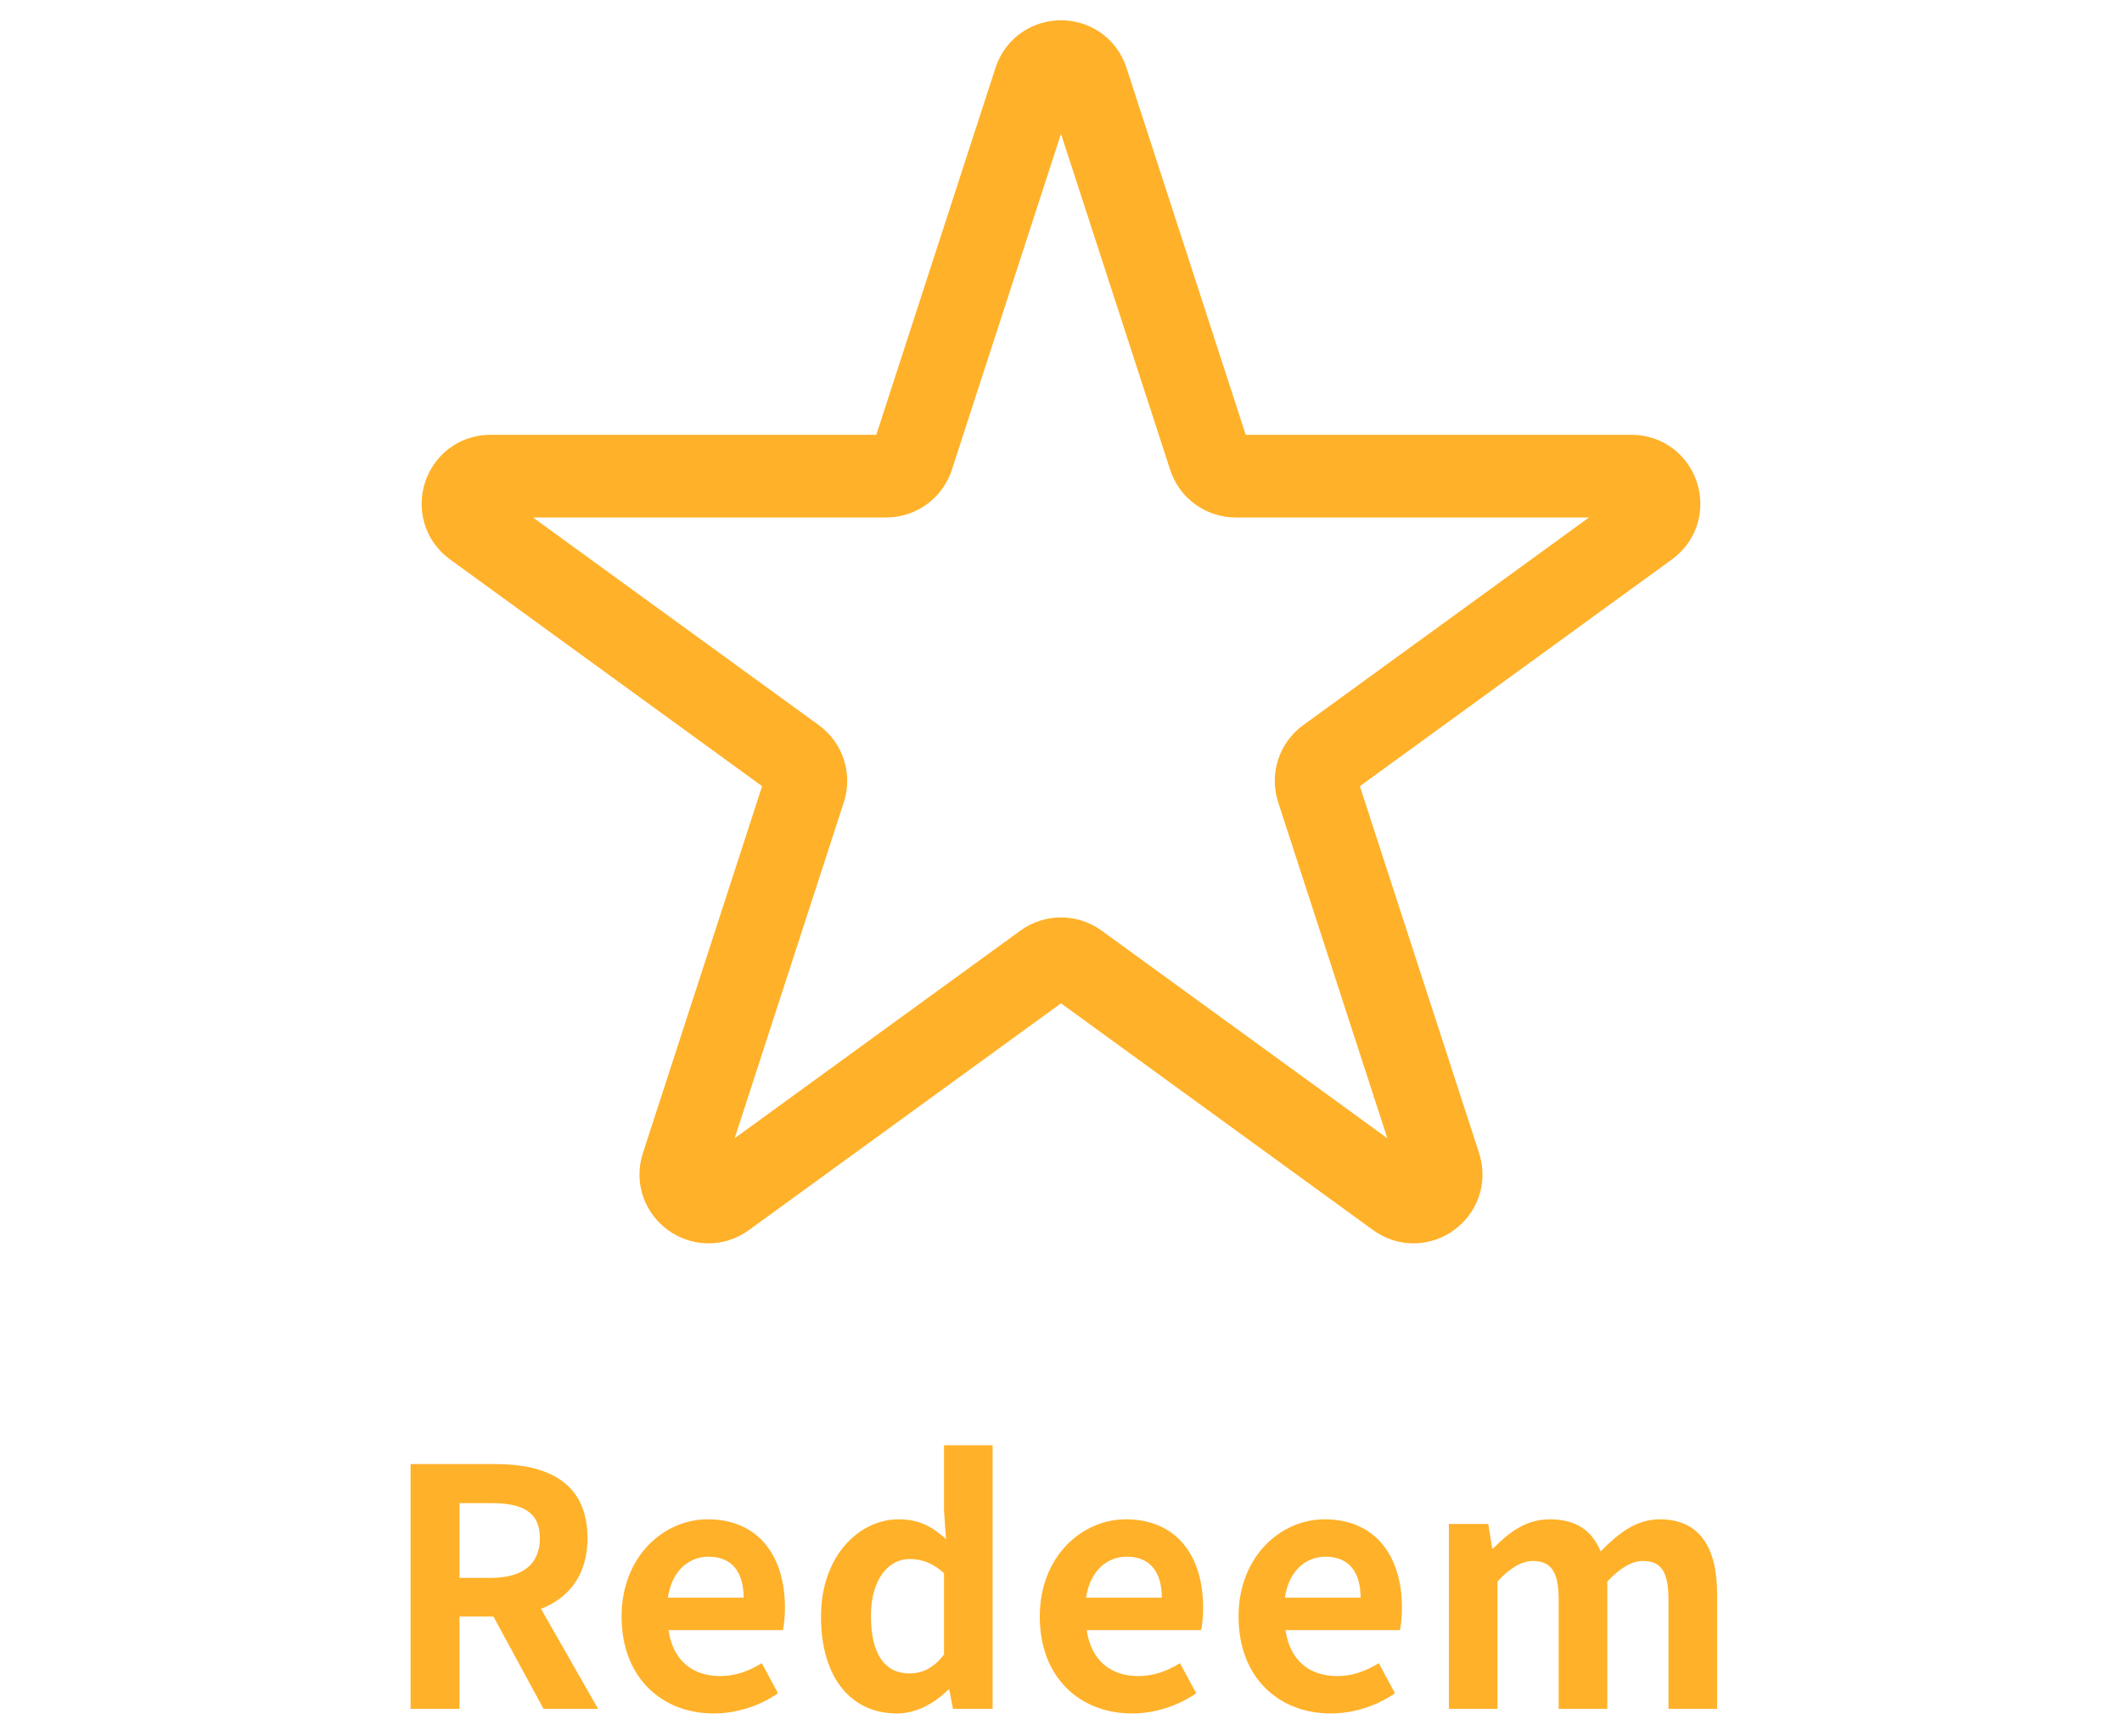 <svg width="77" height="63" viewBox="0 0 77 63" fill="none" xmlns="http://www.w3.org/2000/svg">
<path d="M37.549 2.927C37.848 2.006 39.152 2.006 39.451 2.927L43.888 16.584C44.022 16.996 44.406 17.275 44.839 17.275H59.199C60.167 17.275 60.57 18.514 59.786 19.084L48.17 27.524C47.819 27.778 47.672 28.23 47.806 28.642L52.244 42.298C52.543 43.22 51.488 43.986 50.705 43.416L39.088 34.976C38.737 34.722 38.263 34.722 37.912 34.976L26.295 43.416C25.512 43.986 24.457 43.22 24.756 42.298L29.194 28.642C29.328 28.23 29.181 27.778 28.83 27.524L17.213 19.084C16.43 18.514 16.832 17.275 17.801 17.275H32.161C32.594 17.275 32.978 16.996 33.112 16.584L37.549 2.927Z" stroke="#FFB129" stroke-width="3"/>
<path d="M14.898 62V53.12H17.982C19.842 53.12 21.318 53.768 21.318 55.808C21.318 57.788 19.842 58.652 17.982 58.652H16.674V62H14.898ZM16.674 57.248H17.814C18.966 57.248 19.59 56.756 19.59 55.808C19.59 54.86 18.966 54.536 17.814 54.536H16.674V57.248ZM19.722 62L17.658 58.196L18.894 57.08L21.702 62H19.722ZM25.903 62.168C24.019 62.168 22.555 60.872 22.555 58.652C22.555 56.468 24.091 55.124 25.675 55.124C27.535 55.124 28.483 56.468 28.483 58.328C28.483 58.664 28.447 58.976 28.411 59.144H24.259C24.415 60.248 25.135 60.812 26.131 60.812C26.671 60.812 27.151 60.644 27.643 60.344L28.231 61.436C27.571 61.892 26.731 62.168 25.903 62.168ZM24.235 57.968H26.983C26.983 57.056 26.575 56.48 25.711 56.48C25.003 56.48 24.379 56.984 24.235 57.968ZM32.551 62.168C30.871 62.168 29.791 60.86 29.791 58.652C29.791 56.456 31.171 55.124 32.611 55.124C33.367 55.124 33.835 55.4 34.327 55.844L34.255 54.788V52.436H36.019V62H34.579L34.447 61.304H34.411C33.919 61.796 33.247 62.168 32.551 62.168ZM32.995 60.716C33.475 60.716 33.871 60.524 34.255 60.032V57.08C33.859 56.708 33.427 56.564 33.007 56.564C32.251 56.564 31.603 57.284 31.603 58.628C31.603 60.032 32.119 60.716 32.995 60.716ZM41.078 62.168C39.194 62.168 37.73 60.872 37.73 58.652C37.73 56.468 39.266 55.124 40.85 55.124C42.71 55.124 43.658 56.468 43.658 58.328C43.658 58.664 43.622 58.976 43.586 59.144H39.434C39.59 60.248 40.31 60.812 41.306 60.812C41.846 60.812 42.326 60.644 42.818 60.344L43.406 61.436C42.746 61.892 41.906 62.168 41.078 62.168ZM39.41 57.968H42.158C42.158 57.056 41.75 56.48 40.886 56.48C40.178 56.48 39.554 56.984 39.41 57.968ZM48.291 62.168C46.407 62.168 44.943 60.872 44.943 58.652C44.943 56.468 46.479 55.124 48.063 55.124C49.923 55.124 50.871 56.468 50.871 58.328C50.871 58.664 50.835 58.976 50.799 59.144H46.647C46.803 60.248 47.523 60.812 48.519 60.812C49.059 60.812 49.539 60.644 50.031 60.344L50.619 61.436C49.959 61.892 49.119 62.168 48.291 62.168ZM46.623 57.968H49.371C49.371 57.056 48.963 56.48 48.099 56.48C47.391 56.48 46.767 56.984 46.623 57.968ZM52.575 62V55.292H54.003L54.147 56.18H54.183C54.747 55.604 55.371 55.124 56.235 55.124C57.207 55.124 57.771 55.544 58.083 56.288C58.707 55.652 59.355 55.124 60.231 55.124C61.659 55.124 62.307 56.132 62.307 57.812V62H60.543V58.04C60.543 56.984 60.255 56.636 59.607 56.636C59.223 56.636 58.803 56.876 58.323 57.38V62H56.559V58.04C56.559 56.984 56.259 56.636 55.611 56.636C55.239 56.636 54.795 56.876 54.339 57.38V62H52.575Z" fill="#FFB129"/>
</svg>
